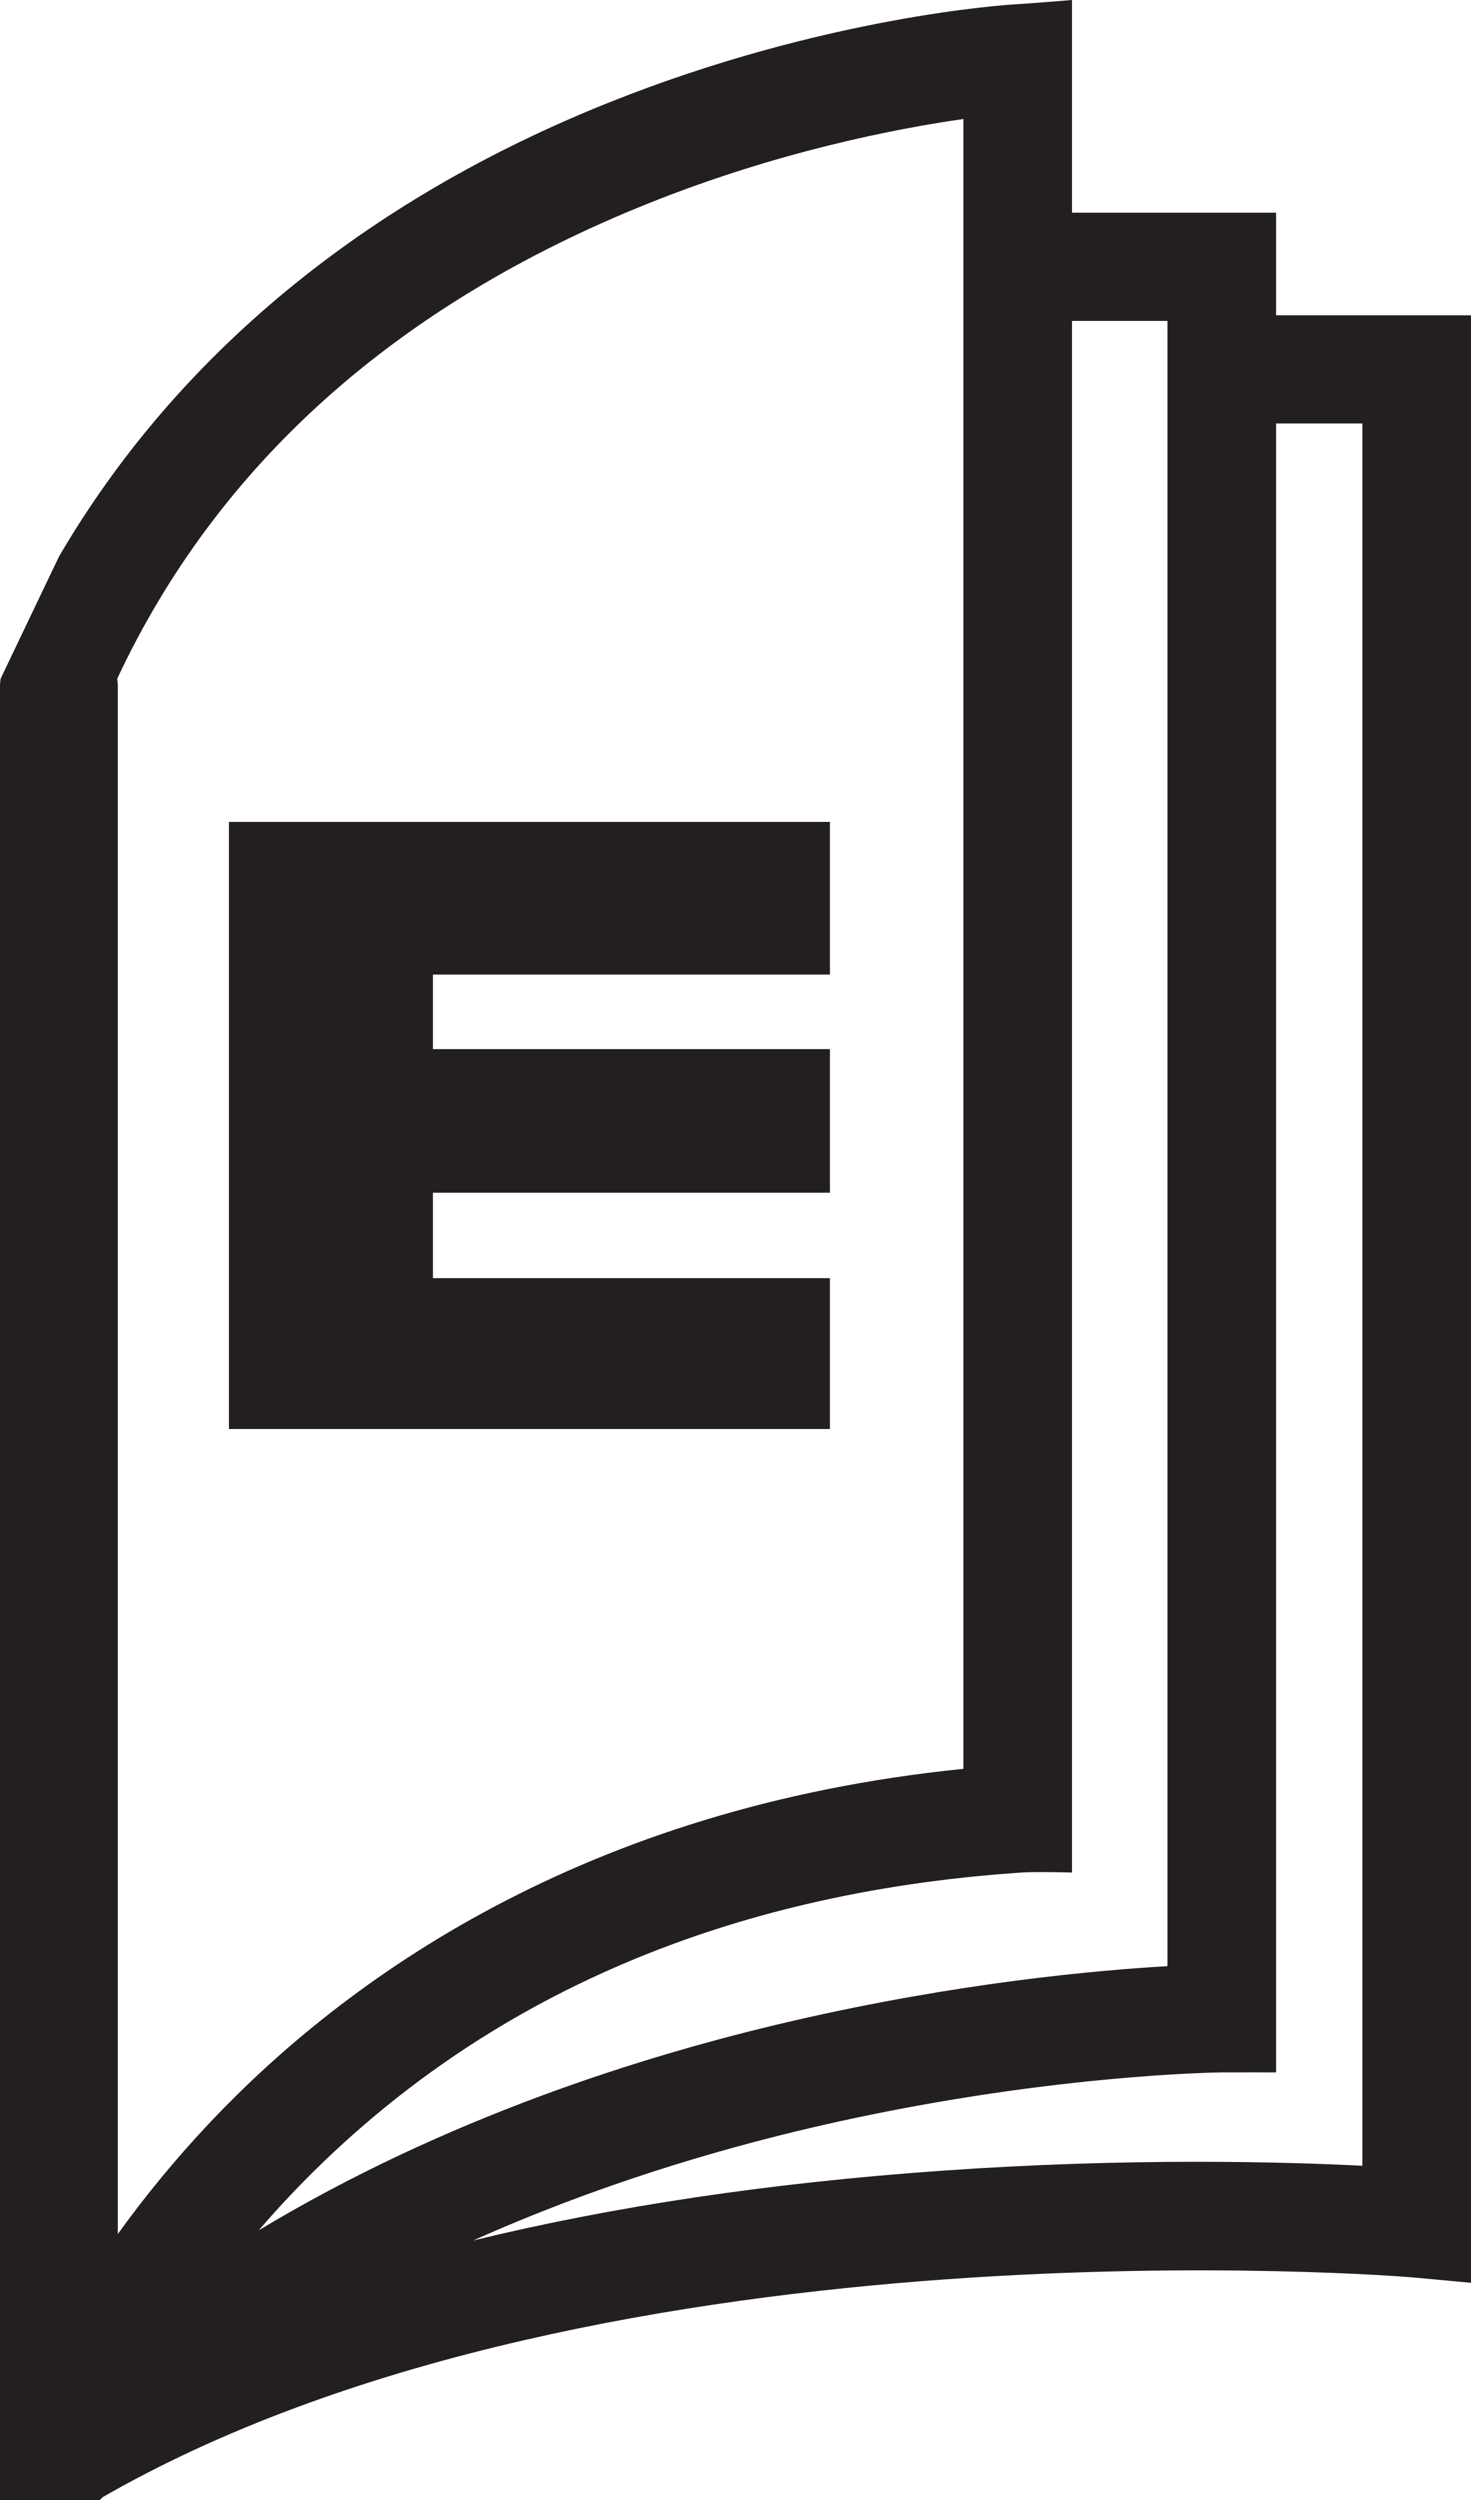 <svg width="514" height="873" viewBox="0 0 514 873" fill="none" xmlns="http://www.w3.org/2000/svg">
    <path fill-rule="evenodd" clip-rule="evenodd"
        d="M495.014 110.085H445.89V93.153C445.89 88.181 445.89 74.256 445.89 74.256C445.89 74.256 432.401 74.256 426.914 74.256H374.583V20.394C374.583 15.185 374.583 9.64589e-06 374.583 9.64589e-06C374.583 9.64589e-06 359.692 1.231 354.492 1.526C351.818 1.683 288.227 5.682 212.993 35.714C127.269 69.922 61.508 124.344 20.585 194.392L0.217 236.992C0.089 237.876 -7.74648e-05 238.761 -7.74648e-05 239.655V780.085V869.001C-7.74648e-05 873 -7.74648e-05 873 -7.74648e-05 873C-7.74648e-05 873 20.307 873 34.834 873C35.209 872.666 35.565 872.322 35.91 871.968L35.914 871.966C36.761 871.475 37.608 870.985 38.456 870.514C38.515 870.484 38.574 870.445 38.633 870.416C213.042 772.292 490.583 794.983 493.366 795.229C498.665 795.69 514 797.145 514 797.145C514 797.145 514 781.697 514 776.4V128.983C513.995 124.178 514 110.085 514 110.085C514 110.085 500.669 110.085 495.014 110.085ZM407.938 686.571V112.06H374.583V635.018C374.583 639.702 374.583 653.876 374.583 653.876C374.583 653.876 362.157 653.523 356.89 653.876C251.518 660.971 165.547 698.914 101.365 766.661C97.507 770.74 93.875 774.788 90.412 778.808C155.057 739.883 224.055 717.85 277.619 705.537C334.914 692.359 382.813 688.006 407.938 686.571ZM336.631 41.551C313.105 44.922 271.541 52.941 226.029 71.239C138.173 106.557 75.974 162.296 40.953 237.002C41.081 237.876 41.17 238.771 41.17 239.665V780.095C50.199 767.565 60.975 754.22 73.754 740.738C120.499 691.396 203.5 631.117 336.631 617.663V41.551ZM328.973 758.004C394.162 753.405 448.071 754.849 476.037 756.264V147.88H445.89V704.761C445.89 709.663 445.89 723.659 445.89 723.659C445.89 723.659 432.53 723.632 427.013 723.658L426.97 723.659C425.035 723.683 363.619 724.461 285.267 742.575C250.176 750.692 208.059 763.222 165.36 782.355C214.572 770.366 269.202 762.219 328.973 758.004Z"
        fill="#231F20" />
    <path d="M80 287V499H290V446.317H151.273V416.485H290V366.341H151.273V340.317H290V287H80Z"
        fill="#231F20" />
</svg>
    
